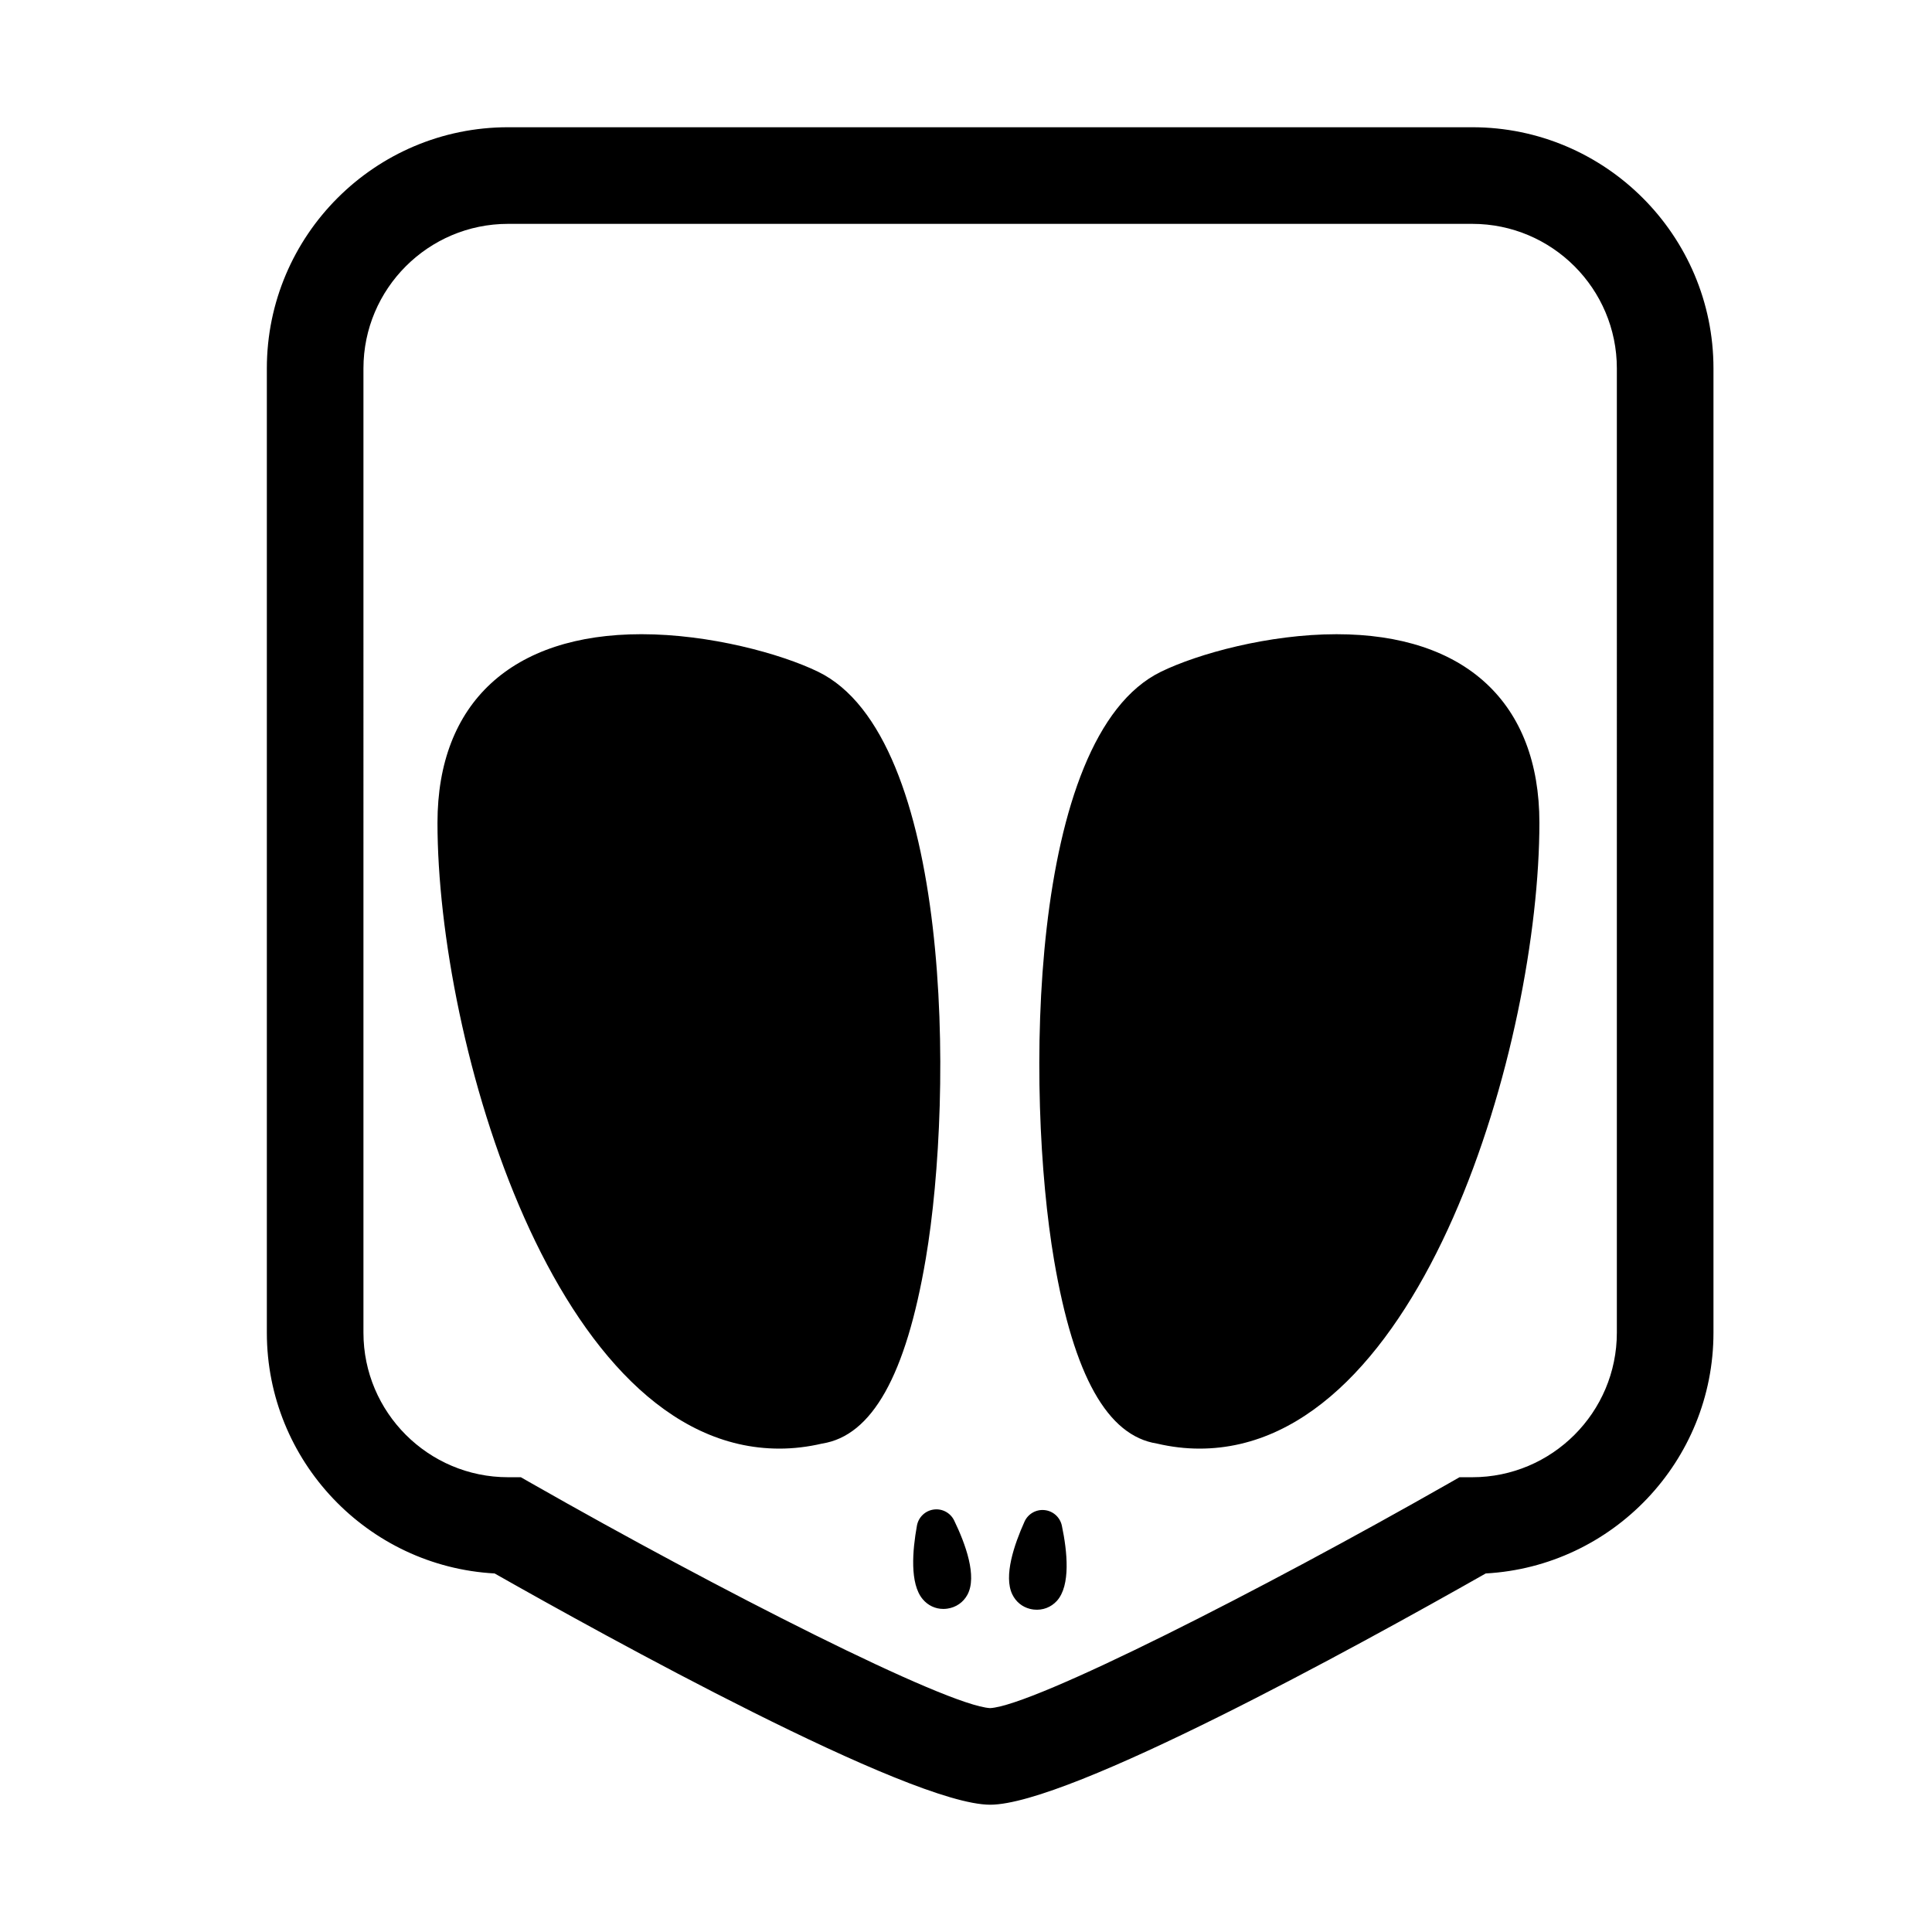 <svg xmlns="http://www.w3.org/2000/svg" xmlns:xlink="http://www.w3.org/1999/xlink" width="100" height="100" x="0" y="0" fill="#000" enable-background="new 0 0 100 100" version="1.1" viewBox="0 0 100 100" xml:space="preserve"><path d="M76.206,6.586h-49.91c-6.884,0-12.484,5.6-12.484,12.482v49.911c0,6.65,5.228,12.102,11.79,12.463 c5.619,3.187,21.487,11.97,25.649,11.97c4.074,0,18.884-8.131,25.65-11.97c6.561-0.362,11.788-5.813,11.788-12.463V19.069 C88.688,12.186,83.089,6.586,76.206,6.586z M83.688,68.979c0,4.126-3.356,7.482-7.482,7.482h-0.662l-0.575,0.328 c-9.648,5.497-21.443,11.494-23.718,11.623c-2.274-0.128-14.069-6.126-23.717-11.623l-0.576-0.328h-0.662 c-4.127,0-7.484-3.356-7.484-7.482V19.069c0-4.126,3.357-7.482,7.484-7.482h49.91c4.126,0,7.482,3.356,7.482,7.482V68.979z M47.918,65.149c-1.025,6.035-2.781,9.168-5.366,9.57c-0.737,0.173-1.481,0.261-2.212,0.261c0,0-0.001,0-0.001,0 c-11.618-0.002-17.695-21.091-17.695-32.396c0-6.202,3.848-9.758,10.558-9.758c3.524,0,7.205,1.005,9.134,1.939 C49.265,38.12,49.386,56.509,47.918,65.149z M79.679,42.584c0,11.306-6.042,32.396-17.591,32.396c-0.729,0-1.47-0.088-2.204-0.261 c-2.561-0.401-4.303-3.506-5.324-9.484c-1.479-8.66-1.386-27.095,5.534-30.467c1.919-0.935,5.581-1.941,9.084-1.941 C75.851,32.826,79.679,36.383,79.679,42.584z M49.388,78.701c0.594,1.228,1.195,2.891,0.688,3.838 c-0.213,0.399-0.596,0.663-1.049,0.725c-0.068,0.009-0.135,0.014-0.199,0.014c-0.418,0-0.799-0.18-1.072-0.508 c-0.672-0.804-0.529-2.514-0.295-3.807c0.08-0.435,0.43-0.77,0.869-0.83C48.767,78.073,49.194,78.302,49.388,78.701z M54.962,78.969 c0.281,1.335,0.463,3.094-0.258,3.892c-0.305,0.335-0.738,0.499-1.193,0.45c-0.068-0.008-0.135-0.02-0.197-0.035 c-0.406-0.101-0.732-0.368-0.918-0.752c-0.457-0.942,0.094-2.568,0.633-3.766c0.182-0.403,0.604-0.644,1.043-0.595 C54.511,78.21,54.87,78.535,54.962,78.969z"/></svg>